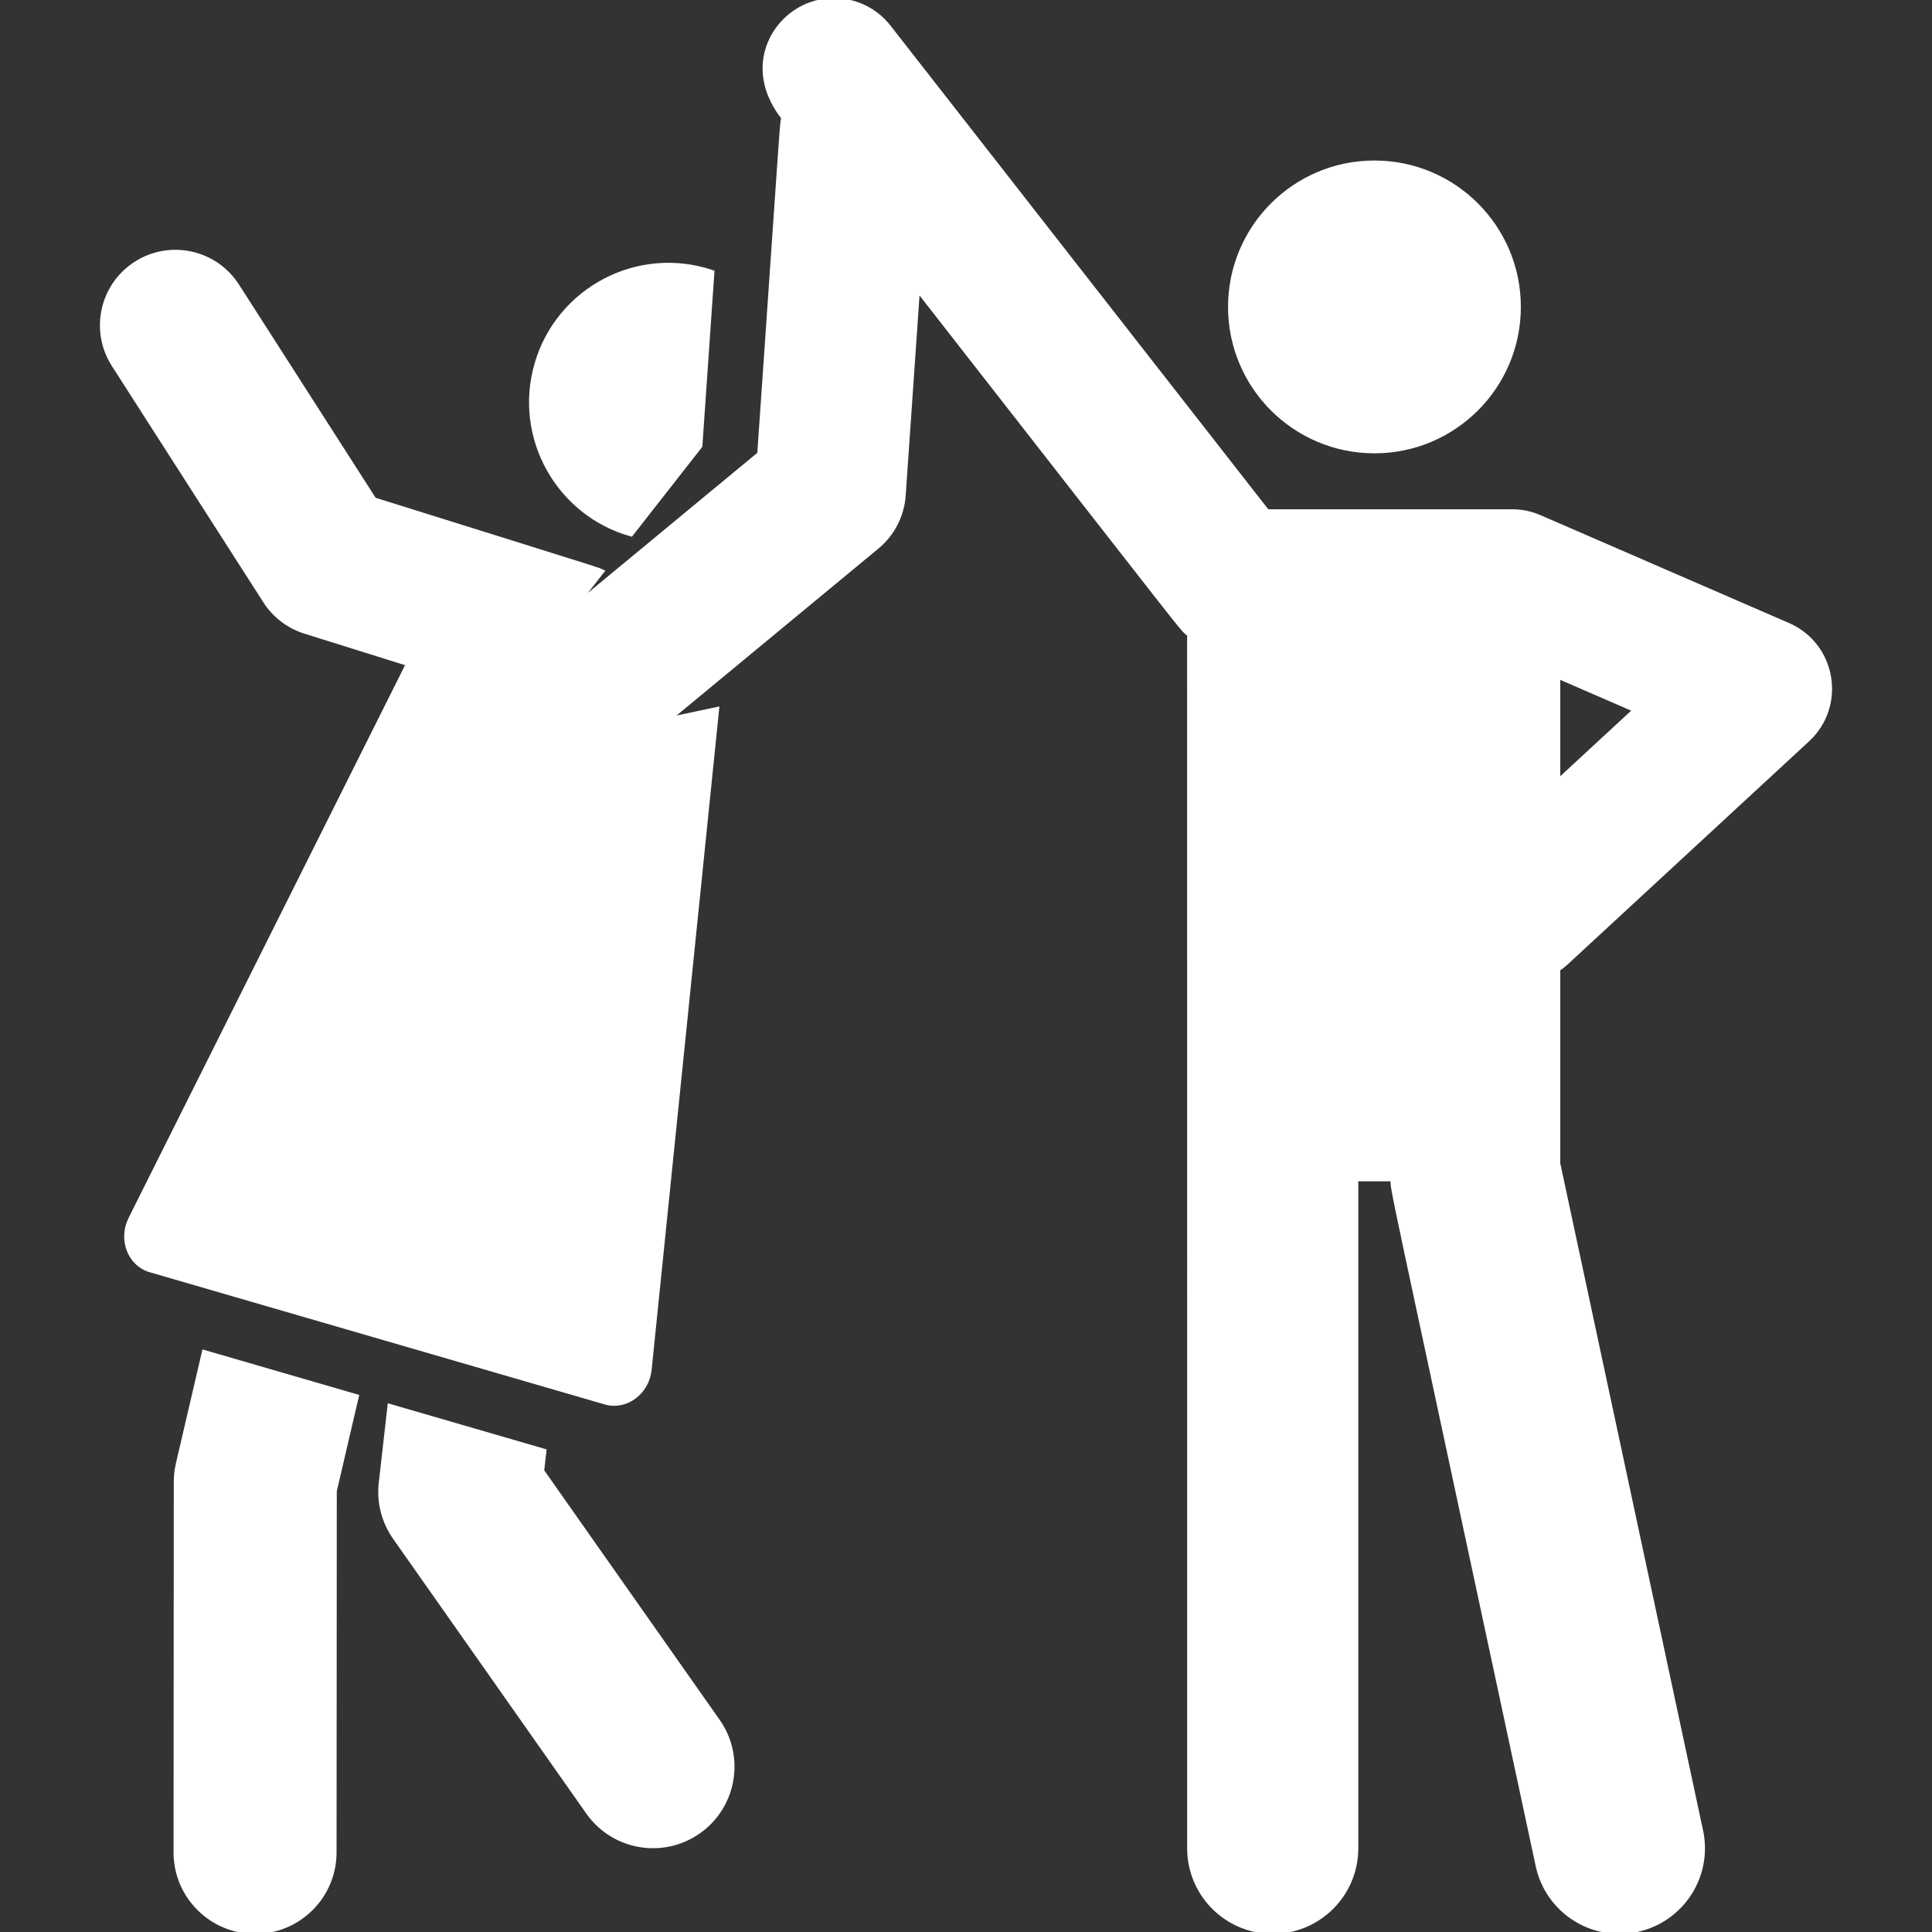 <!DOCTYPE svg PUBLIC "-//W3C//DTD SVG 1.1//EN" "http://www.w3.org/Graphics/SVG/1.1/DTD/svg11.dtd">
<!-- Uploaded to: SVG Repo, www.svgrepo.com, Transformed by: SVG Repo Mixer Tools -->
<svg fill="#ffffff" height="800px" width="800px" version="1.1" id="Layer_1" xmlns="http://www.w3.org/2000/svg" xmlns:xlink="http://www.w3.org/1999/xlink" viewBox="0 0 512 512" xml:space="preserve" stroke="#ffffff">
<rect x="0" y="0" width="512" height="512" fill="#333333" stroke="none"/>
<g id="SVGRepo_bgCarrier" stroke-width="0"/>
<g id="SVGRepo_tracerCarrier" stroke-linecap="round" stroke-linejoin="round"/>
<g id="SVGRepo_iconCarrier"> <g> <g> <path d="M190.309,456.058l-46.598-66.27l0.604-5.318c-33.642-9.776-23.561-6.846-41.117-11.947l-2.325,20.463 c-0.583,5.131,0.735,10.297,3.705,14.519l51.209,72.826c6.705,9.535,19.866,11.827,29.398,5.124 C194.718,478.753,197.012,465.59,190.309,456.058z"/> </g> </g> <g> <g> <path d="M54.02,358.234l-6.917,29.688c-0.365,1.565-0.549,3.167-0.55,4.774l-0.061,98.188 c-0.008,11.654,9.434,21.107,21.088,21.115c0.004,0,0.008,0,0.013,0c11.647-0.001,21.094-9.44,21.1-21.088l0.06-95.769 l5.851-25.115L54.02,358.234z"/> </g> </g> <g> <g> <circle cx="364.243" cy="81.337" r="38.299"/> </g> </g> <g> <g> <path d="M142.16,96.43c-5.69,19.583,5.803,39.84,25.109,45.239l18.366-23.456l3.192-46.133 C169.045,65.402,147.917,76.62,142.16,96.43z"/> </g> </g> <g> <g> <path d="M473.898,165.561l-65.83-28.573c-2.322-1.007-4.826-1.528-7.357-1.528c-21.602,0-43.266,0-64.851,0 c-4.695-6.012-95.58-122.373-100.262-128.365c-6.264-8.02-17.909-9.464-25.94-3.188c-6.982,5.454-10.626,16.417-2.116,27.313 c-0.442,2.124,0.116-4.622-6.363,89.032l-48.627,40.212l7.086-9.05c-0.643-0.289-0.422-0.264-3.354-1.203 c-4.787-1.533-17.979-5.637-57.059-17.873L62.91,75.681c-5.813-9.069-17.877-11.71-26.945-5.894 C26.896,75.6,24.257,87.664,30.07,96.732l40.143,62.624c2.472,3.857,6.221,6.719,10.593,8.088 c15.168,4.749,9.585,3.001,27.243,8.53L34.526,322.978c-2.752,5.502-0.21,12.098,5.248,13.685 c26.338,7.653,94.297,27.401,120.653,35.059c5.436,1.579,11.139-2.616,11.764-8.741l17.894-175.136l-12.671,2.678l55.076-45.545 c4.118-3.406,6.659-8.352,7.028-13.685l3.758-54.325c74.897,95.889,69.477,89.294,71.824,91.229l0.009,321.622 c0,12.249,9.929,22.176,22.176,22.176c12.247,0,22.176-9.927,22.176-22.176V312.563h9.579c0.003,3.487-2.588-9.725,38.43,181.898 c2.57,12.009,14.39,19.605,26.327,17.043c11.976-2.563,19.606-14.35,17.043-26.326l-37.853-176.842v-51.452 c0.727-0.499,1.435-1.038,2.101-1.653l63.997-59.145C488.874,187.037,486.136,170.873,473.898,165.561z M412.986,206.845v-27.43 l20.195,8.765L412.986,206.845z"/> </g> </g> </g>
</svg>